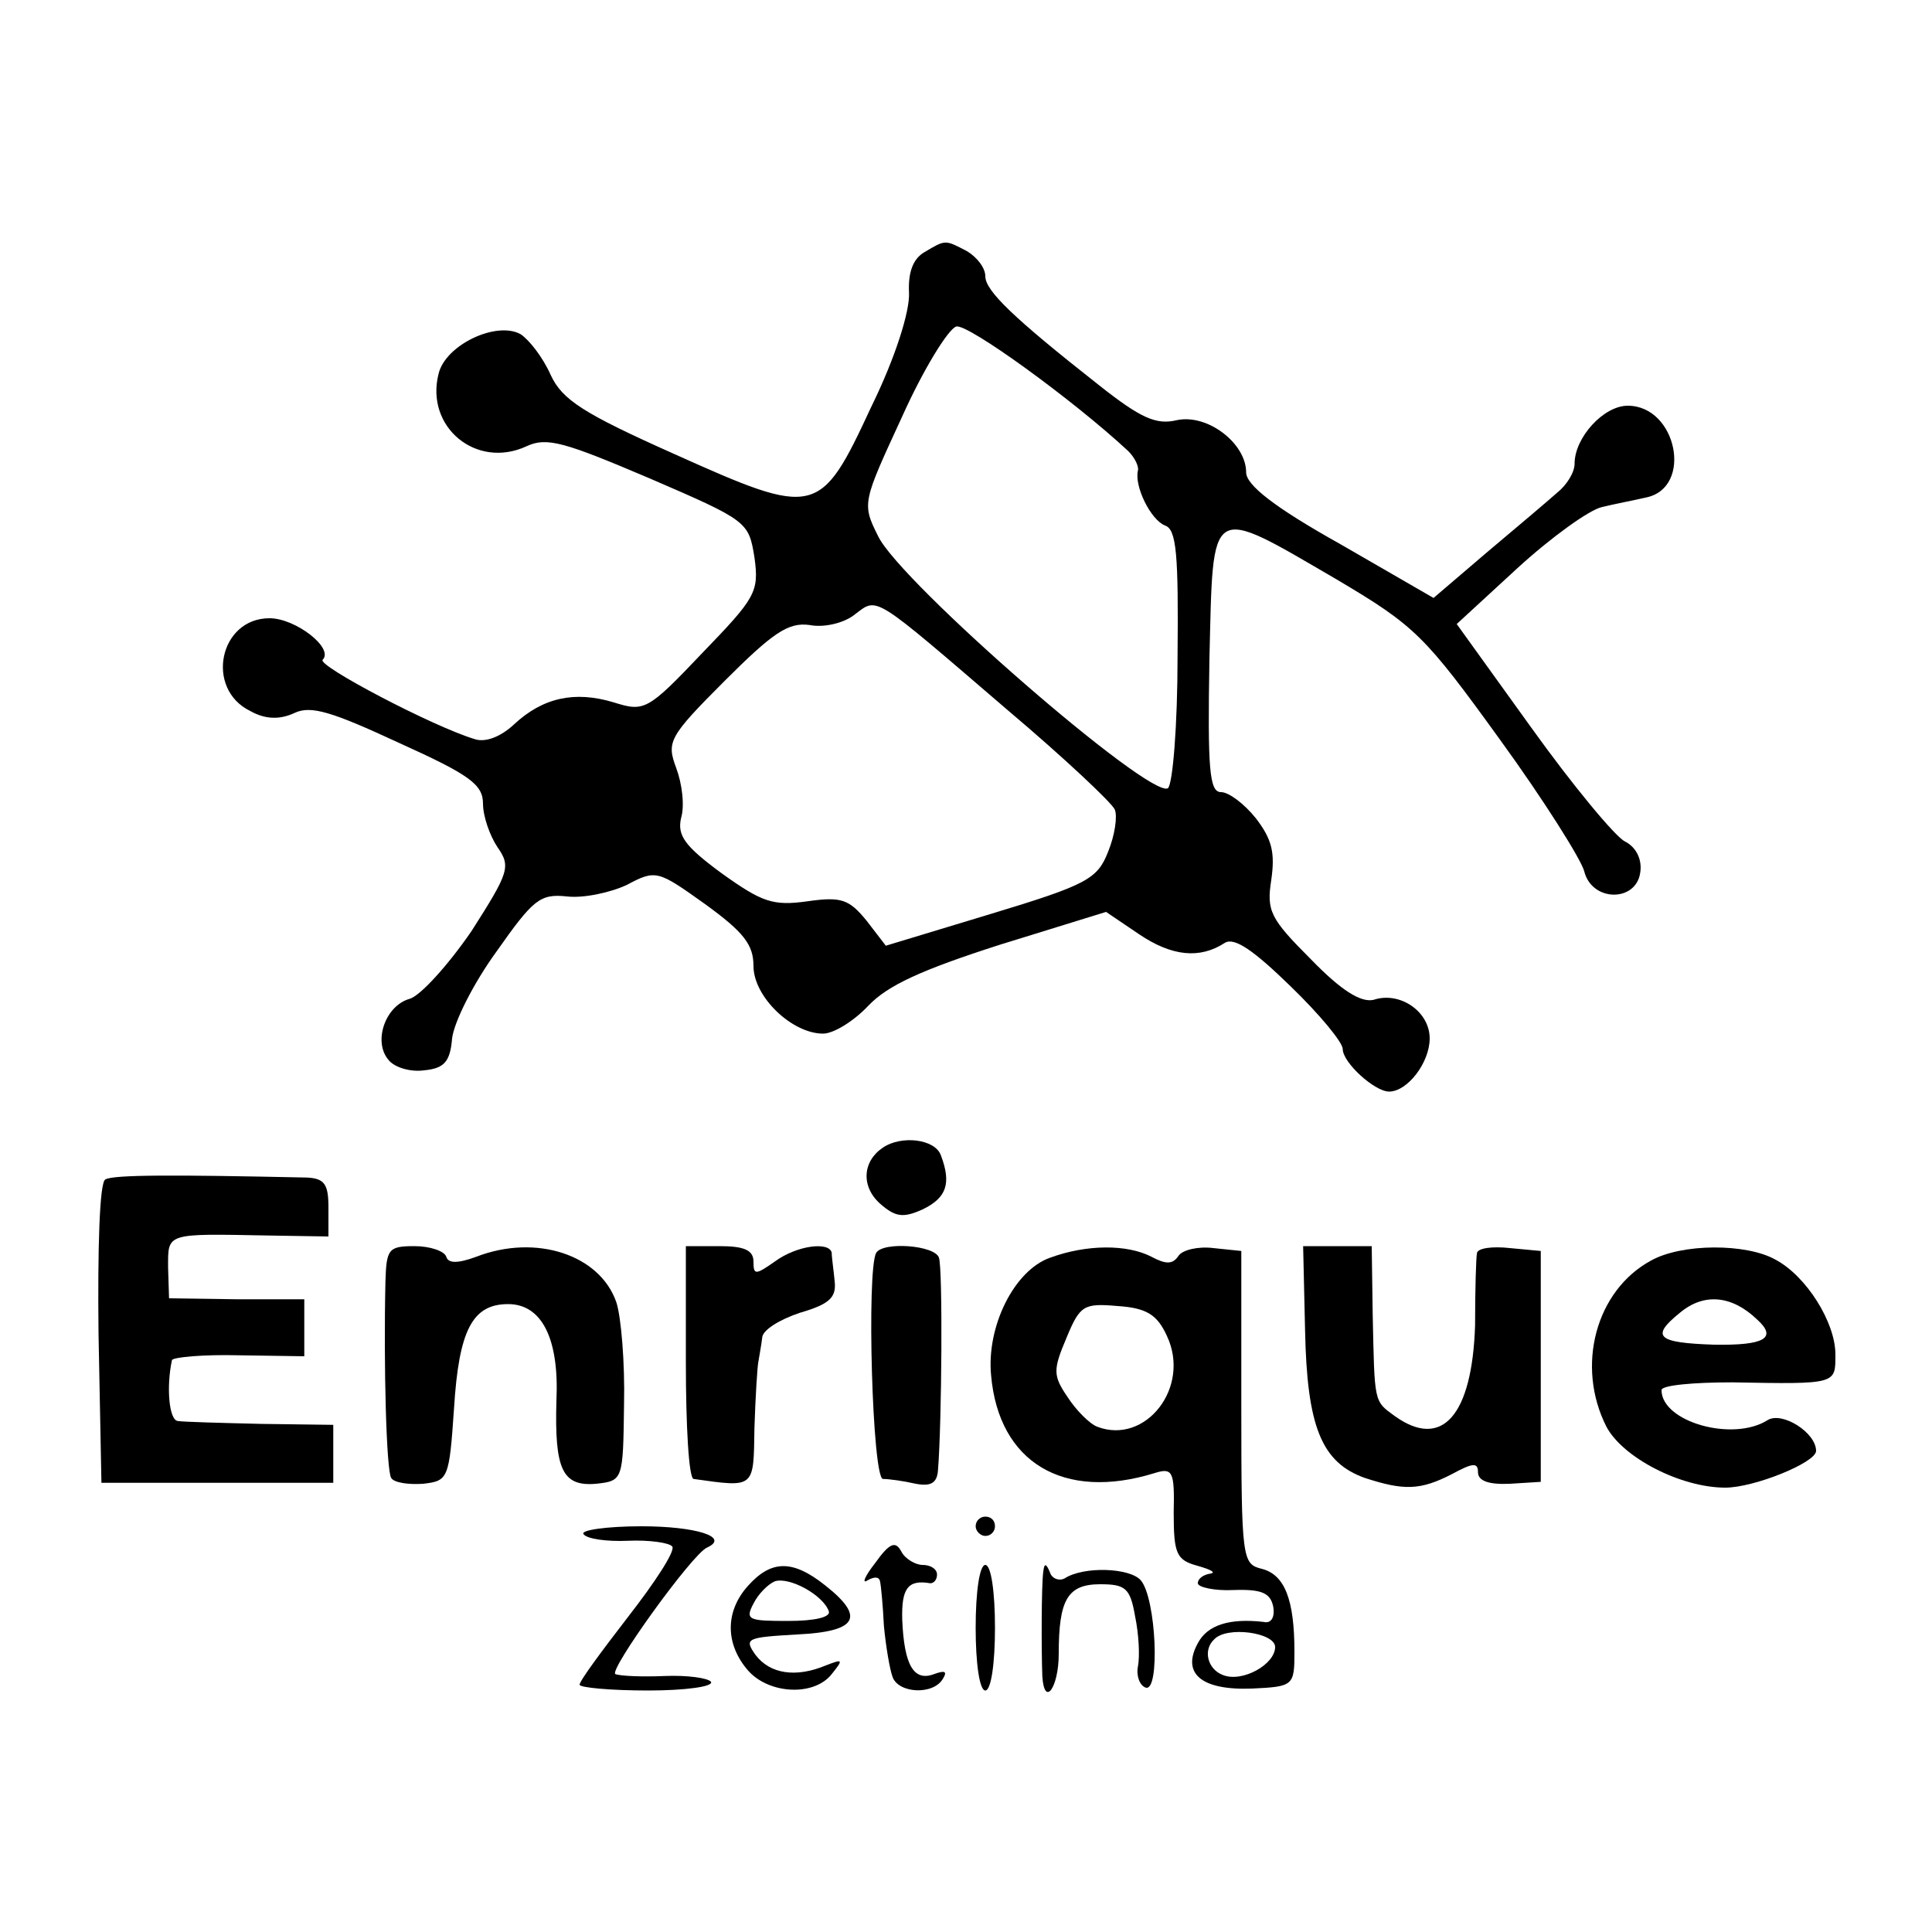 <?xml version="1.0" standalone="no"?>
<!DOCTYPE svg PUBLIC "-//W3C//DTD SVG 20010904//EN"
 "http://www.w3.org/TR/2001/REC-SVG-20010904/DTD/svg10.dtd">
<svg version="1.0" xmlns="http://www.w3.org/2000/svg"
 width="200pt" height="200pt" viewBox="0 0 200 200"
 preserveAspectRatio="xMidYMid meet">
<g transform="translate(0,200) scale(0.1,-0.1)"
fill="#000000" stroke="none">
<path d="M957 1739 c-12 -7 -17 -21 -16 -42 1 -19 -14 -67 -39 -118 -53 -114
-57 -115 -204 -49 -94 42 -116 56 -128 82 -8 18 -22 36 -31 42 -25 14 -78 -11
-85 -41 -14 -55 39 -99 91 -75 21 10 40 4 127 -33 102 -44 103 -45 109 -82 5
-36 1 -42 -54 -99 -57 -60 -60 -61 -92 -51 -40 12 -73 5 -103 -23 -14 -13 -30
-19 -41 -15 -43 13 -163 76 -157 82 12 12 -28 43 -55 43 -52 0 -67 -73 -20
-96 16 -9 31 -9 46 -2 17 8 39 1 108 -31 73 -33 87 -43 87 -63 0 -13 7 -33 15
-45 14 -20 12 -26 -27 -87 -24 -35 -53 -67 -64 -70 -25 -7 -38 -44 -22 -63 6
-8 23 -13 37 -11 21 2 27 9 29 33 2 17 22 57 46 90 38 54 45 60 73 57 17 -2
45 4 62 12 30 16 32 15 81 -20 40 -29 50 -42 50 -64 0 -32 40 -70 72 -70 11 0
32 13 47 29 20 21 55 37 136 63 l110 34 34 -23 c34 -23 63 -26 89 -9 10 6 30
-8 68 -45 30 -29 54 -58 54 -65 0 -14 33 -44 48 -44 19 0 42 30 42 55 0 28
-31 49 -58 40 -13 -3 -33 9 -65 42 -42 42 -46 50 -41 82 4 28 1 42 -16 64 -12
15 -28 27 -36 27 -12 0 -14 23 -12 138 4 163 -2 160 132 82 81 -48 91 -58 169
-166 45 -62 84 -124 87 -136 8 -32 54 -32 58 -1 2 13 -4 26 -16 32 -10 5 -54
58 -97 118 l-77 107 63 58 c35 32 74 60 87 63 12 3 33 7 46 10 49 10 32 95
-19 95 -25 0 -55 -33 -55 -60 0 -9 -8 -22 -18 -30 -9 -8 -42 -36 -73 -62 l-55
-47 -97 56 c-68 38 -97 61 -97 74 0 30 -40 61 -72 54 -21 -5 -37 2 -80 36 -89
70 -118 98 -118 113 0 9 -9 20 -19 26 -23 12 -22 12 -44 -1z m211 -206 c7 -7
11 -16 10 -20 -4 -16 13 -51 28 -57 12 -4 14 -30 13 -136 0 -71 -5 -132 -10
-136 -19 -11 -277 213 -300 261 -17 34 -16 35 25 124 22 49 48 91 56 93 12 3
121 -76 178 -129z m-125 -268 c58 -49 108 -96 111 -103 3 -7 0 -27 -7 -44 -11
-28 -22 -34 -121 -64 l-109 -33 -20 26 c-18 22 -26 25 -61 20 -36 -5 -47 -1
-89 29 -38 28 -46 39 -42 57 4 13 1 36 -5 52 -10 27 -8 32 50 90 50 50 66 61
88 58 15 -3 36 2 47 11 24 18 17 22 158 -99z"/>
<path d="M914 812 c-21 -14 -23 -40 -3 -58 16 -14 24 -15 44 -6 25 12 30 27
19 56 -6 17 -41 21 -60 8z"/>
<path d="M109 779 c-6 -3 -8 -72 -7 -160 l3 -154 120 0 120 0 0 30 0 30 -75 1
c-41 1 -80 2 -86 3 -9 1 -12 35 -6 63 1 3 32 6 70 5 l67 -1 0 29 0 30 -70 0
-70 1 -1 32 c0 36 -3 35 104 33 l62 -1 0 30 c0 24 -4 30 -22 31 -139 3 -201 3
-209 -2z"/>
<path d="M399 673 c-2 -87 1 -196 6 -203 3 -5 18 -7 33 -6 26 3 27 5 32 78 5
81 19 108 56 108 35 0 53 -36 50 -100 -2 -71 6 -89 41 -86 28 3 28 4 29 82 1
43 -3 91 -8 106 -17 49 -83 71 -145 47 -19 -7 -29 -7 -31 0 -2 6 -17 11 -33
11 -27 0 -29 -3 -30 -37z"/>
<path d="M710 590 c0 -66 3 -120 8 -121 64 -9 62 -10 63 53 1 32 3 63 4 68 1
6 3 17 4 25 0 8 18 19 39 26 31 9 38 16 36 33 -1 11 -3 24 -3 29 -2 12 -36 8
-59 -9 -20 -14 -22 -14 -22 0 0 12 -10 16 -35 16 l-35 0 0 -120z"/>
<path d="M907 703 c-10 -18 -4 -233 7 -234 6 0 21 -2 34 -5 16 -3 22 1 23 14
4 50 5 209 1 220 -4 13 -58 17 -65 5z"/>
<path d="M1087 698 c-37 -13 -66 -71 -61 -122 8 -90 75 -130 169 -101 19 6 21
2 20 -41 0 -43 3 -49 25 -55 14 -4 19 -7 13 -8 -7 -1 -13 -5 -13 -10 0 -4 17
-8 37 -7 29 1 38 -3 41 -17 2 -11 -2 -18 -10 -16 -35 4 -58 -3 -68 -22 -17
-31 3 -49 56 -47 43 2 44 3 44 38 0 54 -10 80 -34 86 -20 5 -21 10 -21 167 l0
162 -29 3 c-16 2 -32 -2 -36 -8 -6 -9 -13 -9 -28 -1 -25 13 -67 13 -105 -1z
m121 -81 c25 -53 -22 -113 -72 -94 -8 3 -22 17 -31 31 -15 22 -15 28 -1 61 14
34 18 36 53 33 30 -2 41 -9 51 -31z m112 -322 c0 -18 -34 -37 -54 -29 -16 6
-21 26 -9 37 13 14 63 7 63 -8z"/>
<path d="M1351 623 c2 -100 17 -137 62 -153 40 -13 57 -13 90 4 22 12 27 12
27 2 0 -9 11 -13 33 -12 l32 2 0 119 0 120 -32 3 c-18 2 -33 0 -34 -5 -1 -4
-2 -38 -2 -75 -3 -93 -34 -129 -83 -94 -22 16 -21 13 -23 106 l-1 70 -36 0
-35 0 2 -87z"/>
<path d="M1709 695 c-57 -31 -78 -109 -46 -172 17 -32 77 -63 123 -63 30 0 94
26 94 38 0 19 -35 41 -50 32 -36 -23 -110 -2 -110 31 0 5 33 8 73 8 109 -2
107 -2 107 29 0 33 -30 81 -62 98 -30 17 -97 17 -129 -1z m110 -61 c21 -19 8
-27 -45 -26 -58 2 -66 8 -35 33 25 21 54 18 80 -7z"/>
<path d="M1010 420 c0 -5 5 -10 10 -10 6 0 10 5 10 10 0 6 -4 10 -10 10 -5 0
-10 -4 -10 -10z"/>
<path d="M604 412 c3 -5 24 -8 46 -7 22 1 43 -2 46 -6 3 -5 -18 -37 -46 -73
-27 -35 -50 -66 -50 -70 0 -3 32 -6 71 -6 38 0 68 4 65 9 -3 4 -25 7 -48 6
-24 -1 -46 0 -51 2 -7 4 80 125 95 131 24 11 -12 22 -68 22 -36 0 -63 -4 -60
-8z"/>
<path d="M906 382 c-11 -14 -14 -22 -8 -18 7 4 12 4 13 -1 1 -4 3 -25 4 -46 2
-21 6 -45 9 -53 6 -17 42 -19 52 -2 5 8 2 9 -9 5 -21 -8 -31 9 -33 56 -1 33 6
42 29 38 4 0 7 4 7 9 0 6 -7 10 -15 10 -7 0 -18 6 -22 14 -6 11 -12 9 -27 -12z"/>
<path d="M774 358 c-24 -27 -23 -61 1 -88 22 -24 68 -26 86 -3 12 15 12 16 -6
9 -31 -13 -58 -9 -73 11 -12 17 -9 18 43 21 63 3 71 18 29 51 -34 27 -56 26
-80 -1z m84 -26 c2 -6 -14 -10 -42 -10 -41 0 -45 1 -36 18 5 10 15 20 22 23
15 5 50 -14 56 -31z"/>
<path d="M1010 315 c0 -37 4 -65 10 -65 6 0 10 28 10 65 0 37 -4 65 -10 65 -6
0 -10 -28 -10 -65z"/>
<path d="M1080 373 c-2 -14 -2 -82 -1 -108 2 -33 17 -12 17 23 0 56 9 72 43
72 26 0 31 -4 36 -33 4 -19 5 -42 3 -52 -2 -10 2 -20 8 -22 15 -5 11 92 -5
111 -11 13 -59 15 -79 2 -6 -3 -13 0 -15 6 -4 10 -6 10 -7 1z"/>
</g>
</svg>
